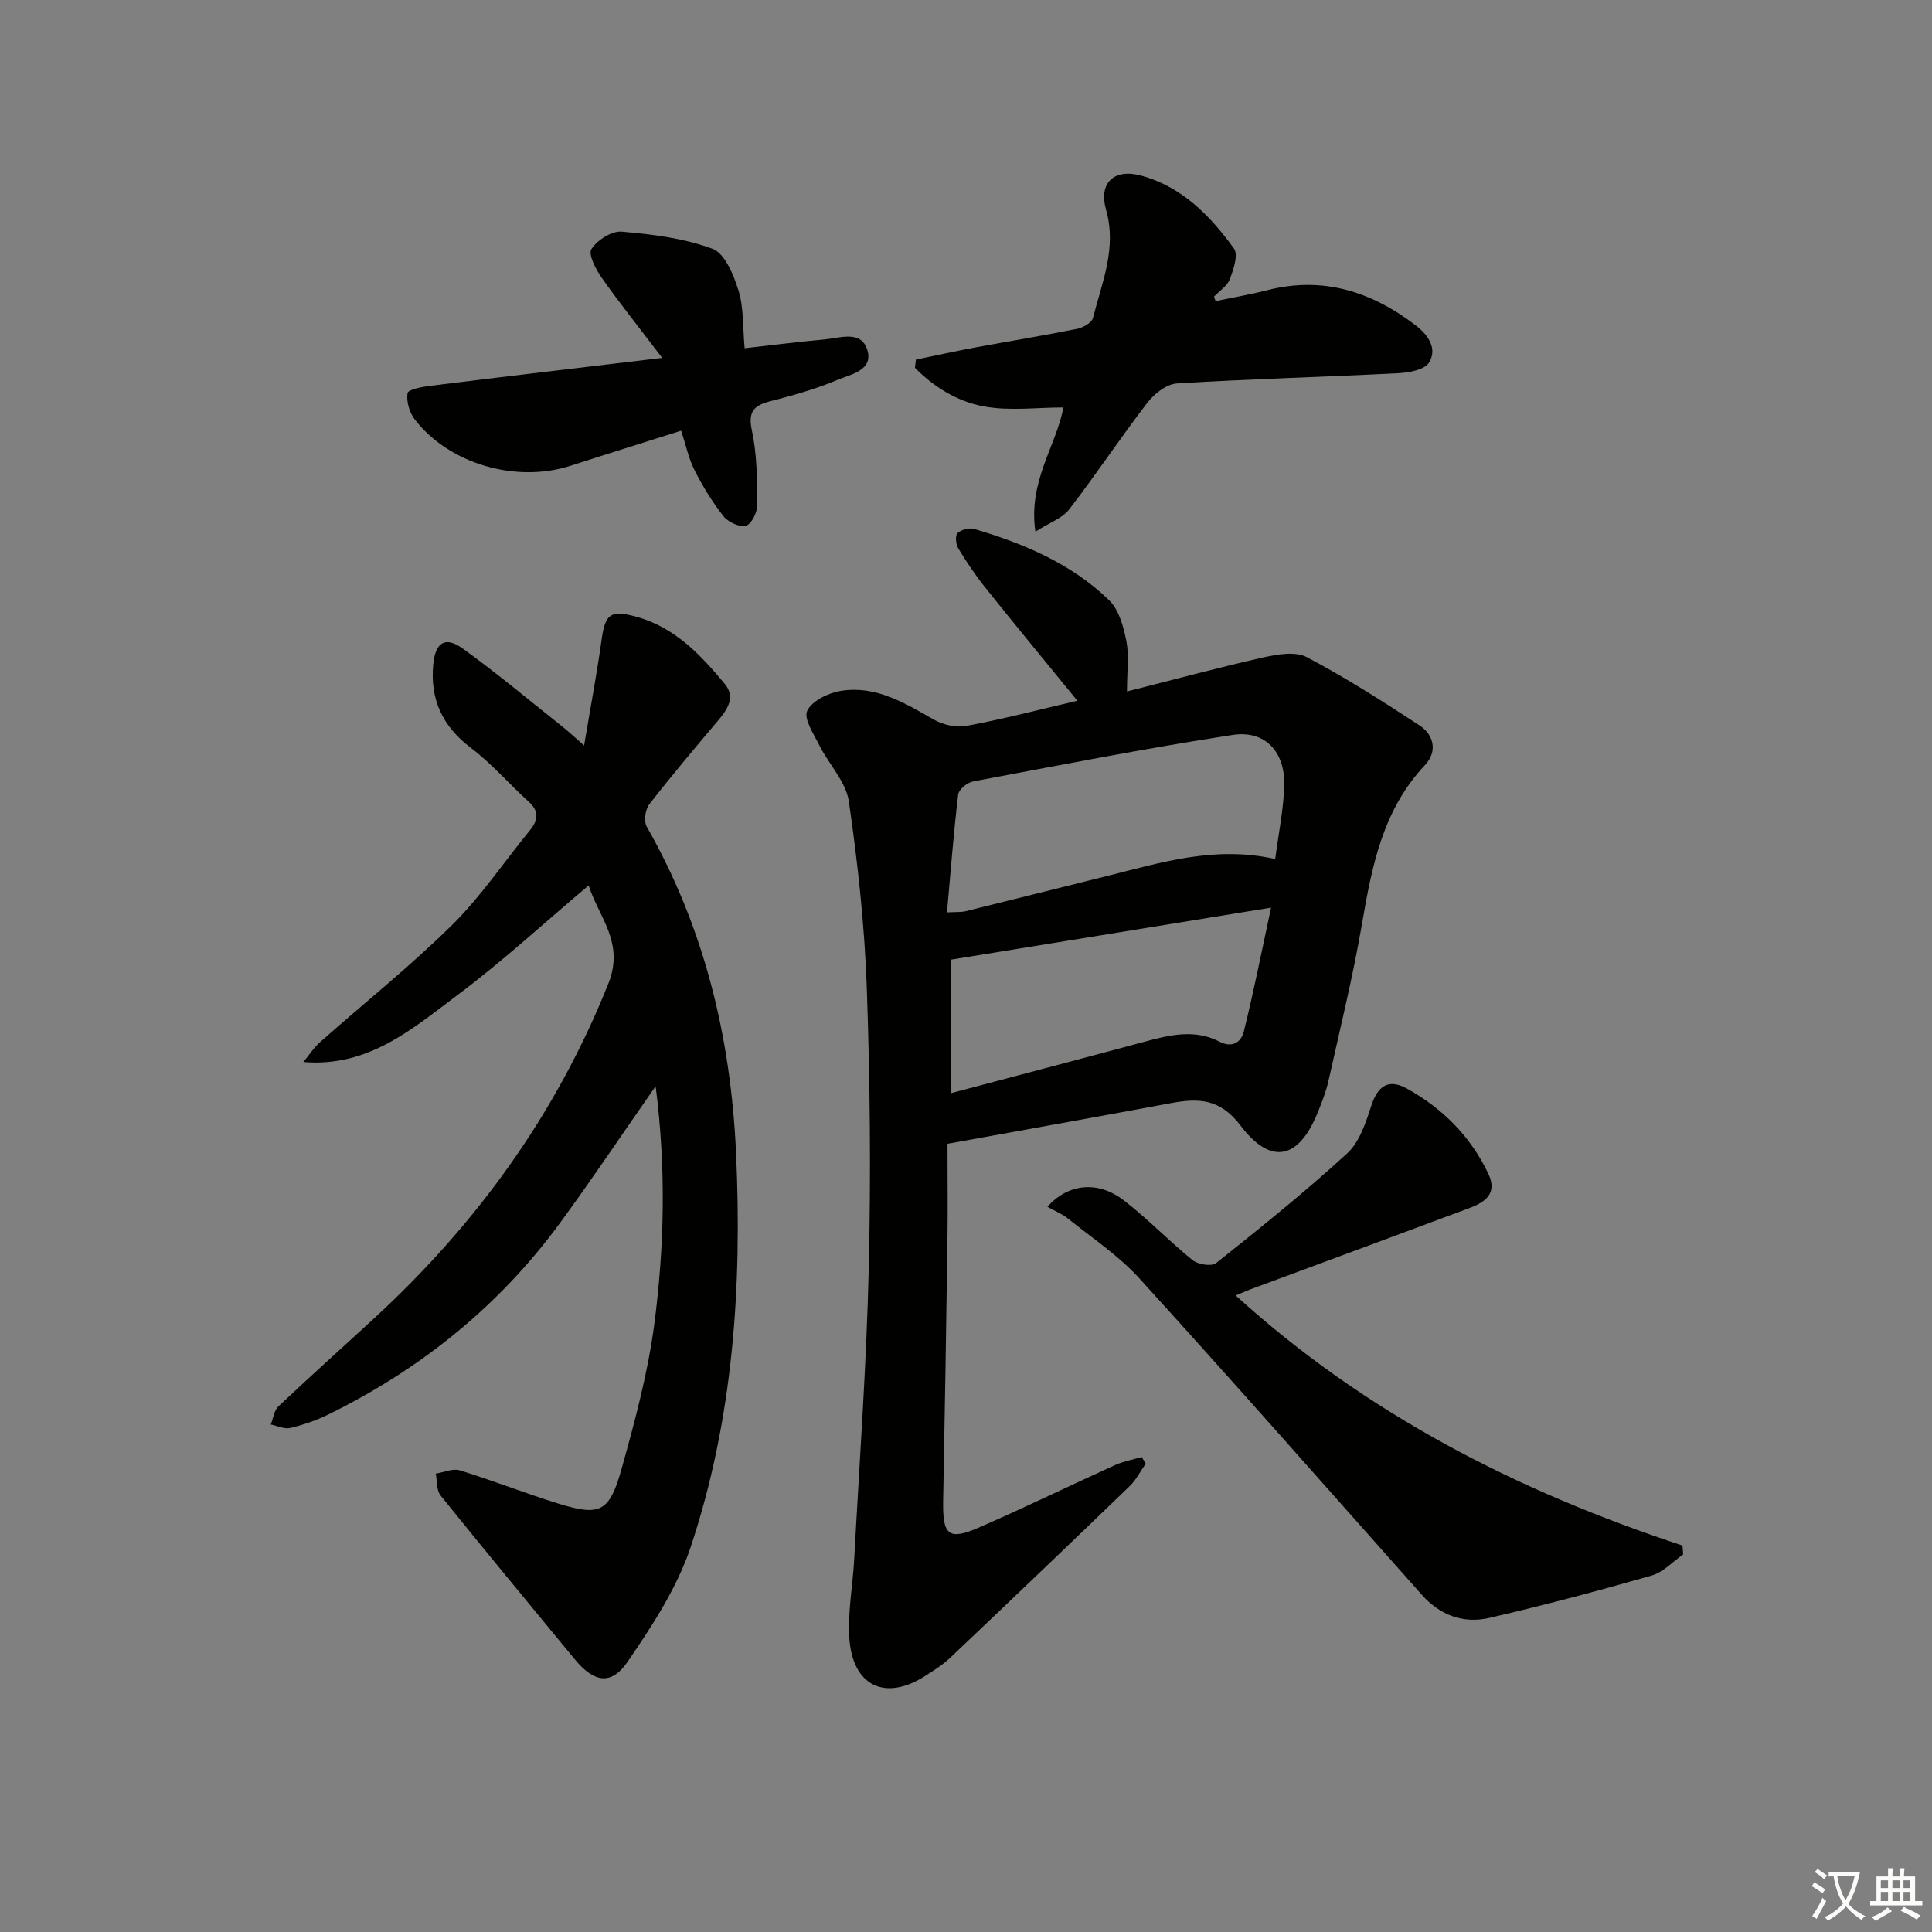 <svg enable-background="new 0 0 400 400" viewBox="0 0 400 400" xmlns="http://www.w3.org/2000/svg"><rect x="0" y="0" width="400" height="400" fill="#808080" stroke="none"/><path d="m377.9 391.2c-.2.3-.4.5-.6.8-.7-.6-1.4-1-2.2-1.5.2-.3.4-.5.5-.8.6.4 1.4.8 2.3 1.5zm-1.8 6.1c-.2-.2-.5-.4-.9-.6.4-.6.8-1.2 1.2-1.9s.7-1.3.9-1.9c.3.3.5.5.8.7-.7 1.3-1.4 2.6-2 3.7zm2.2-9c-.3.3-.5.5-.6.8-.6-.6-1.3-1.1-2-1.5.3-.3.5-.5.6-.7.6.5 1.3.9 2 1.4zm.3.2v-.9h2 4.5c-.3 1.3-.6 2.5-1 3.6s-.9 2.1-1.4 3c.4.5 1 1 1.6 1.4s1.2.8 1.9 1.1c-.3.2-.5.4-.8.8-.4-.3-1-.7-1.6-1.2s-1.2-1.1-1.6-1.6c-.5.6-1.1 1.1-1.7 1.6s-1.4.9-2.1 1.4c-.1-.3-.3-.5-.7-.8.6-.2 1.2-.5 1.9-1s1.4-1.1 2-1.8c-.5-.8-.9-1.6-1.2-2.5s-.6-2-.8-3.2c-.4.1-.7.1-1 .1zm2.5 2.7c.3 1 .7 1.7 1 2.2.3-.5.6-1.1 1-2s.6-1.9.9-3h-3.2-.4c.1.9.3 1.8.7 2.8z" fill="#fbfcfa"/><path d="m396.5 388.5v1.5 3.6h1.5v.9c-.4 0-1 0-1.7 0h-7.9c-.5 0-.9 0-1.2 0v-.9h1.3v-3.5c0-.7 0-1.2 0-1.6h2.4c0-.8 0-1.4 0-1.7h1c0 .3-.1.8-.1 1.7h1.5c0-.8 0-1.4 0-1.7h1c0 .3-.1.9-.1 1.7zm-8.2 9.2c-.2-.3-.5-.5-.8-.8.8-.3 1.4-.6 1.9-.9s1-.7 1.4-1.1c.3.3.6.5.9.8-1.6 1-2.8 1.6-3.4 2zm2.6-6.8v-1.6h-1.5v1.6zm0 2.7v-1.9h-1.5v1.9zm2.4-2.7v-1.6h-1.5v1.6zm0 2.7v-1.9h-1.5v1.9zm.2 2 .7-.8c.4.2.9.5 1.6.8s1.3.7 1.8 1c-.3.3-.5.6-.8.8-.4-.3-1.5-1-3.3-1.8zm2-4.7v-1.6h-1.4v1.6zm0 2.7v-1.9h-1.4v1.9z" fill="#fbfcfa"/><g fill="#010100"><path d="m196.17 236.81c0 6.75.08 13.37-.01 19.98-.25 17.97-.55 35.94-.89 53.91-.13 7.19 1.09 8.3 7.49 5.52 9.44-4.11 18.71-8.64 28.09-12.89 1.74-.79 3.69-1.13 5.54-1.67.27.46.54.92.81 1.38-1.09 1.56-1.97 3.34-3.31 4.64-12.33 11.91-24.73 23.75-37.17 35.55-1.55 1.47-3.42 2.64-5.24 3.8-8.26 5.26-15.01 2.02-15.64-7.95-.34-5.41.73-10.9 1.02-16.37 1.08-20.07 2.54-40.14 3.01-60.23.45-19.31.27-38.65-.41-57.95-.46-12.91-1.86-25.83-3.72-38.62-.59-4.04-4.1-7.62-6.06-11.52-1.18-2.36-3.34-5.6-2.55-7.24 1-2.07 4.42-3.71 7.02-4.12 7.17-1.13 13.12 2.47 19.1 5.91 1.93 1.11 4.67 1.76 6.81 1.36 7.65-1.43 15.19-3.4 23-5.22-6.54-8.01-12.84-15.63-19.01-23.35-2.07-2.59-3.93-5.36-5.65-8.19-.51-.84-.67-2.66-.16-3.15.77-.73 2.43-1.18 3.45-.88 10.3 3.03 20.14 7.19 27.95 14.77 2.03 1.97 2.97 5.46 3.56 8.42.59 3.02.13 6.24.13 10.46 9.66-2.44 18.87-4.94 28.16-7.03 2.92-.66 6.68-1.32 9.05-.08 8.03 4.22 15.72 9.14 23.33 14.12 3.05 2 3.78 5.46 1.15 8.24-8.71 9.25-10.97 20.84-13.01 32.74-1.88 10.95-4.54 21.76-6.96 32.61-.5 2.25-1.37 4.44-2.24 6.59-3.89 9.62-9.65 11.03-15.95 2.71-4.27-5.64-8.73-5.73-14.43-4.67-15.16 2.82-30.32 5.53-46.26 8.42zm67.85-58.96c.7-5.4 1.73-10.3 1.87-15.21.19-6.99-3.96-11.51-10.68-10.48-18 2.77-35.88 6.27-53.78 9.64-1.18.22-2.92 1.66-3.05 2.69-.95 8.01-1.57 16.06-2.32 24.41 1.91-.11 2.92-.01 3.85-.24 9.82-2.42 19.63-4.89 29.44-7.33 11.11-2.76 22.13-6.27 34.67-3.48zm-67.11 48.47c13.66-3.62 26.9-7.1 40.11-10.66 5.18-1.4 10.36-2.64 15.45 0 2.76 1.43 4.53-.01 5.05-2.1 2.04-8.23 3.68-16.56 5.64-25.64-22.73 3.69-44.25 7.19-66.24 10.76-.01 8.86-.01 17.73-.01 27.64z"/><path d="m135.74 224.88c-7 10.05-13.18 19.28-19.73 28.23-12.62 17.25-28.82 30.29-47.95 39.71-2.51 1.24-5.22 2.17-7.93 2.82-1.23.3-2.71-.44-4.07-.71.52-1.28.69-2.91 1.6-3.77 6.53-6.17 13.23-12.16 19.84-18.25 21.22-19.55 37.69-42.31 48.46-69.29 3.39-8.49-2-13.73-4.09-20.3-9.19 7.74-17.85 15.74-27.24 22.76-9.26 6.92-18.32 14.91-31.82 13.8 1.14-1.38 2.13-2.94 3.46-4.12 9.09-8.06 18.61-15.66 27.25-24.17 6-5.91 10.77-13.06 16.14-19.62 1.73-2.11 2.07-3.93-.2-5.99-4.05-3.66-7.65-7.87-11.98-11.15-5.9-4.47-8.47-10.06-7.78-17.27.44-4.6 2.47-5.91 6.17-3.24 7.13 5.14 13.87 10.81 20.76 16.28 1.01.8 1.95 1.69 4.3 3.75 1.35-8.06 2.66-14.95 3.62-21.88.75-5.36 1.8-6.25 7.16-4.79 7.97 2.17 13.35 7.88 18.35 13.92 2.25 2.72.59 5.24-1.37 7.56-4.83 5.72-9.67 11.44-14.25 17.35-.84 1.08-1.19 3.5-.56 4.61 11.94 20.95 17.41 43.56 18.51 67.52 1.27 27.76-.58 55.19-9.39 81.64-2.82 8.46-7.97 16.33-13.07 23.78-3.41 4.97-6.99 4.26-10.94-.53-9.29-11.28-18.61-22.52-27.77-33.9-.87-1.08-.69-3-1-4.53 1.66-.26 3.51-1.13 4.96-.69 6.81 2.1 13.45 4.72 20.26 6.84 8.74 2.72 10.71 1.9 13.22-7.04 2.77-9.88 5.46-19.89 6.8-30.03 2.09-16 2.48-32.15.28-49.3z"/><path d="m216.86 249.85c4.24-4.8 10.42-5.47 15.77-1.36 5 3.84 9.39 8.46 14.3 12.42 1.12.9 3.93 1.34 4.85.6 9.22-7.34 18.43-14.74 27.11-22.69 2.56-2.34 3.89-6.36 5.01-9.86 1.3-4.03 3.5-5.72 7.32-3.62 7.44 4.1 13.28 9.96 16.95 17.73 1.92 4.07-.76 5.86-3.95 7.05-15.08 5.64-30.19 11.21-45.29 16.81-.9.34-1.78.74-3.1 1.28 27 24.55 58.39 40.54 92.51 51.78.05.61.09 1.23.14 1.84-2.16 1.49-4.13 3.68-6.53 4.37-11.15 3.19-22.36 6.18-33.66 8.78-5.32 1.22-10.16-.56-13.92-4.8-19.45-21.88-38.8-43.86-58.49-65.52-4.28-4.71-9.76-8.34-14.77-12.37-1.23-.98-2.76-1.6-4.25-2.44z"/><path d="m251.68 62.34c3.55-.74 7.14-1.35 10.66-2.25 11.57-2.97 21.63.27 30.8 7.3 2.58 1.98 4.5 4.81 2.72 7.69-.93 1.5-4.16 2.08-6.39 2.19-15.27.78-30.56 1.18-45.82 2.12-2.14.13-4.68 2.14-6.11 4-5.56 7.22-10.6 14.85-16.17 22.06-1.43 1.86-4.1 2.76-7 4.62-1.55-10.45 4.33-17.73 5.79-25.71-5.48 0-11.15.77-16.5-.22-5.4-1-10.32-3.99-14.23-8 .07-.56.13-1.13.2-1.69 4.09-.84 8.18-1.74 12.28-2.51 7.02-1.3 14.06-2.44 21.06-3.85 1.24-.25 3.06-1.25 3.31-2.24 1.86-7.33 4.98-14.45 2.72-22.41-1.59-5.57 1.63-8.62 7.29-7.07 8.44 2.31 14.3 8.31 19.2 15.11.92 1.28-.12 4.34-.88 6.34-.54 1.41-2.14 2.41-3.26 3.59.1.33.22.63.33.93z"/><path d="m137.1 74.1c-4.79-6.3-8.82-11.33-12.52-16.59-1.22-1.74-2.84-4.84-2.13-5.94 1.2-1.86 4.2-3.79 6.27-3.61 6.36.55 12.91 1.35 18.81 3.56 2.56.96 4.37 5.41 5.37 8.64 1.1 3.54.86 7.49 1.27 11.94 5.79-.65 11.16-1.34 16.54-1.82 3.17-.28 7.51-1.96 8.82 2.06 1.42 4.34-3.39 5.15-6.16 6.32-4.4 1.85-9.06 3.18-13.7 4.36-3.46.88-4.88 2.03-4 6.12 1.07 4.97 1.09 10.2 1.13 15.33.01 1.53-1.17 4-2.33 4.36-1.27.4-3.69-.71-4.65-1.92-2.33-2.94-4.32-6.2-6.02-9.55-1.24-2.45-1.8-5.24-2.77-8.19-7.83 2.48-15.38 4.83-22.9 7.26-11.28 3.65-25.2-.37-32.3-9.65-1.08-1.41-1.73-3.7-1.45-5.39.13-.76 3.01-1.3 4.7-1.51 15.43-1.92 30.88-3.73 48.02-5.78z"/></g></svg>
